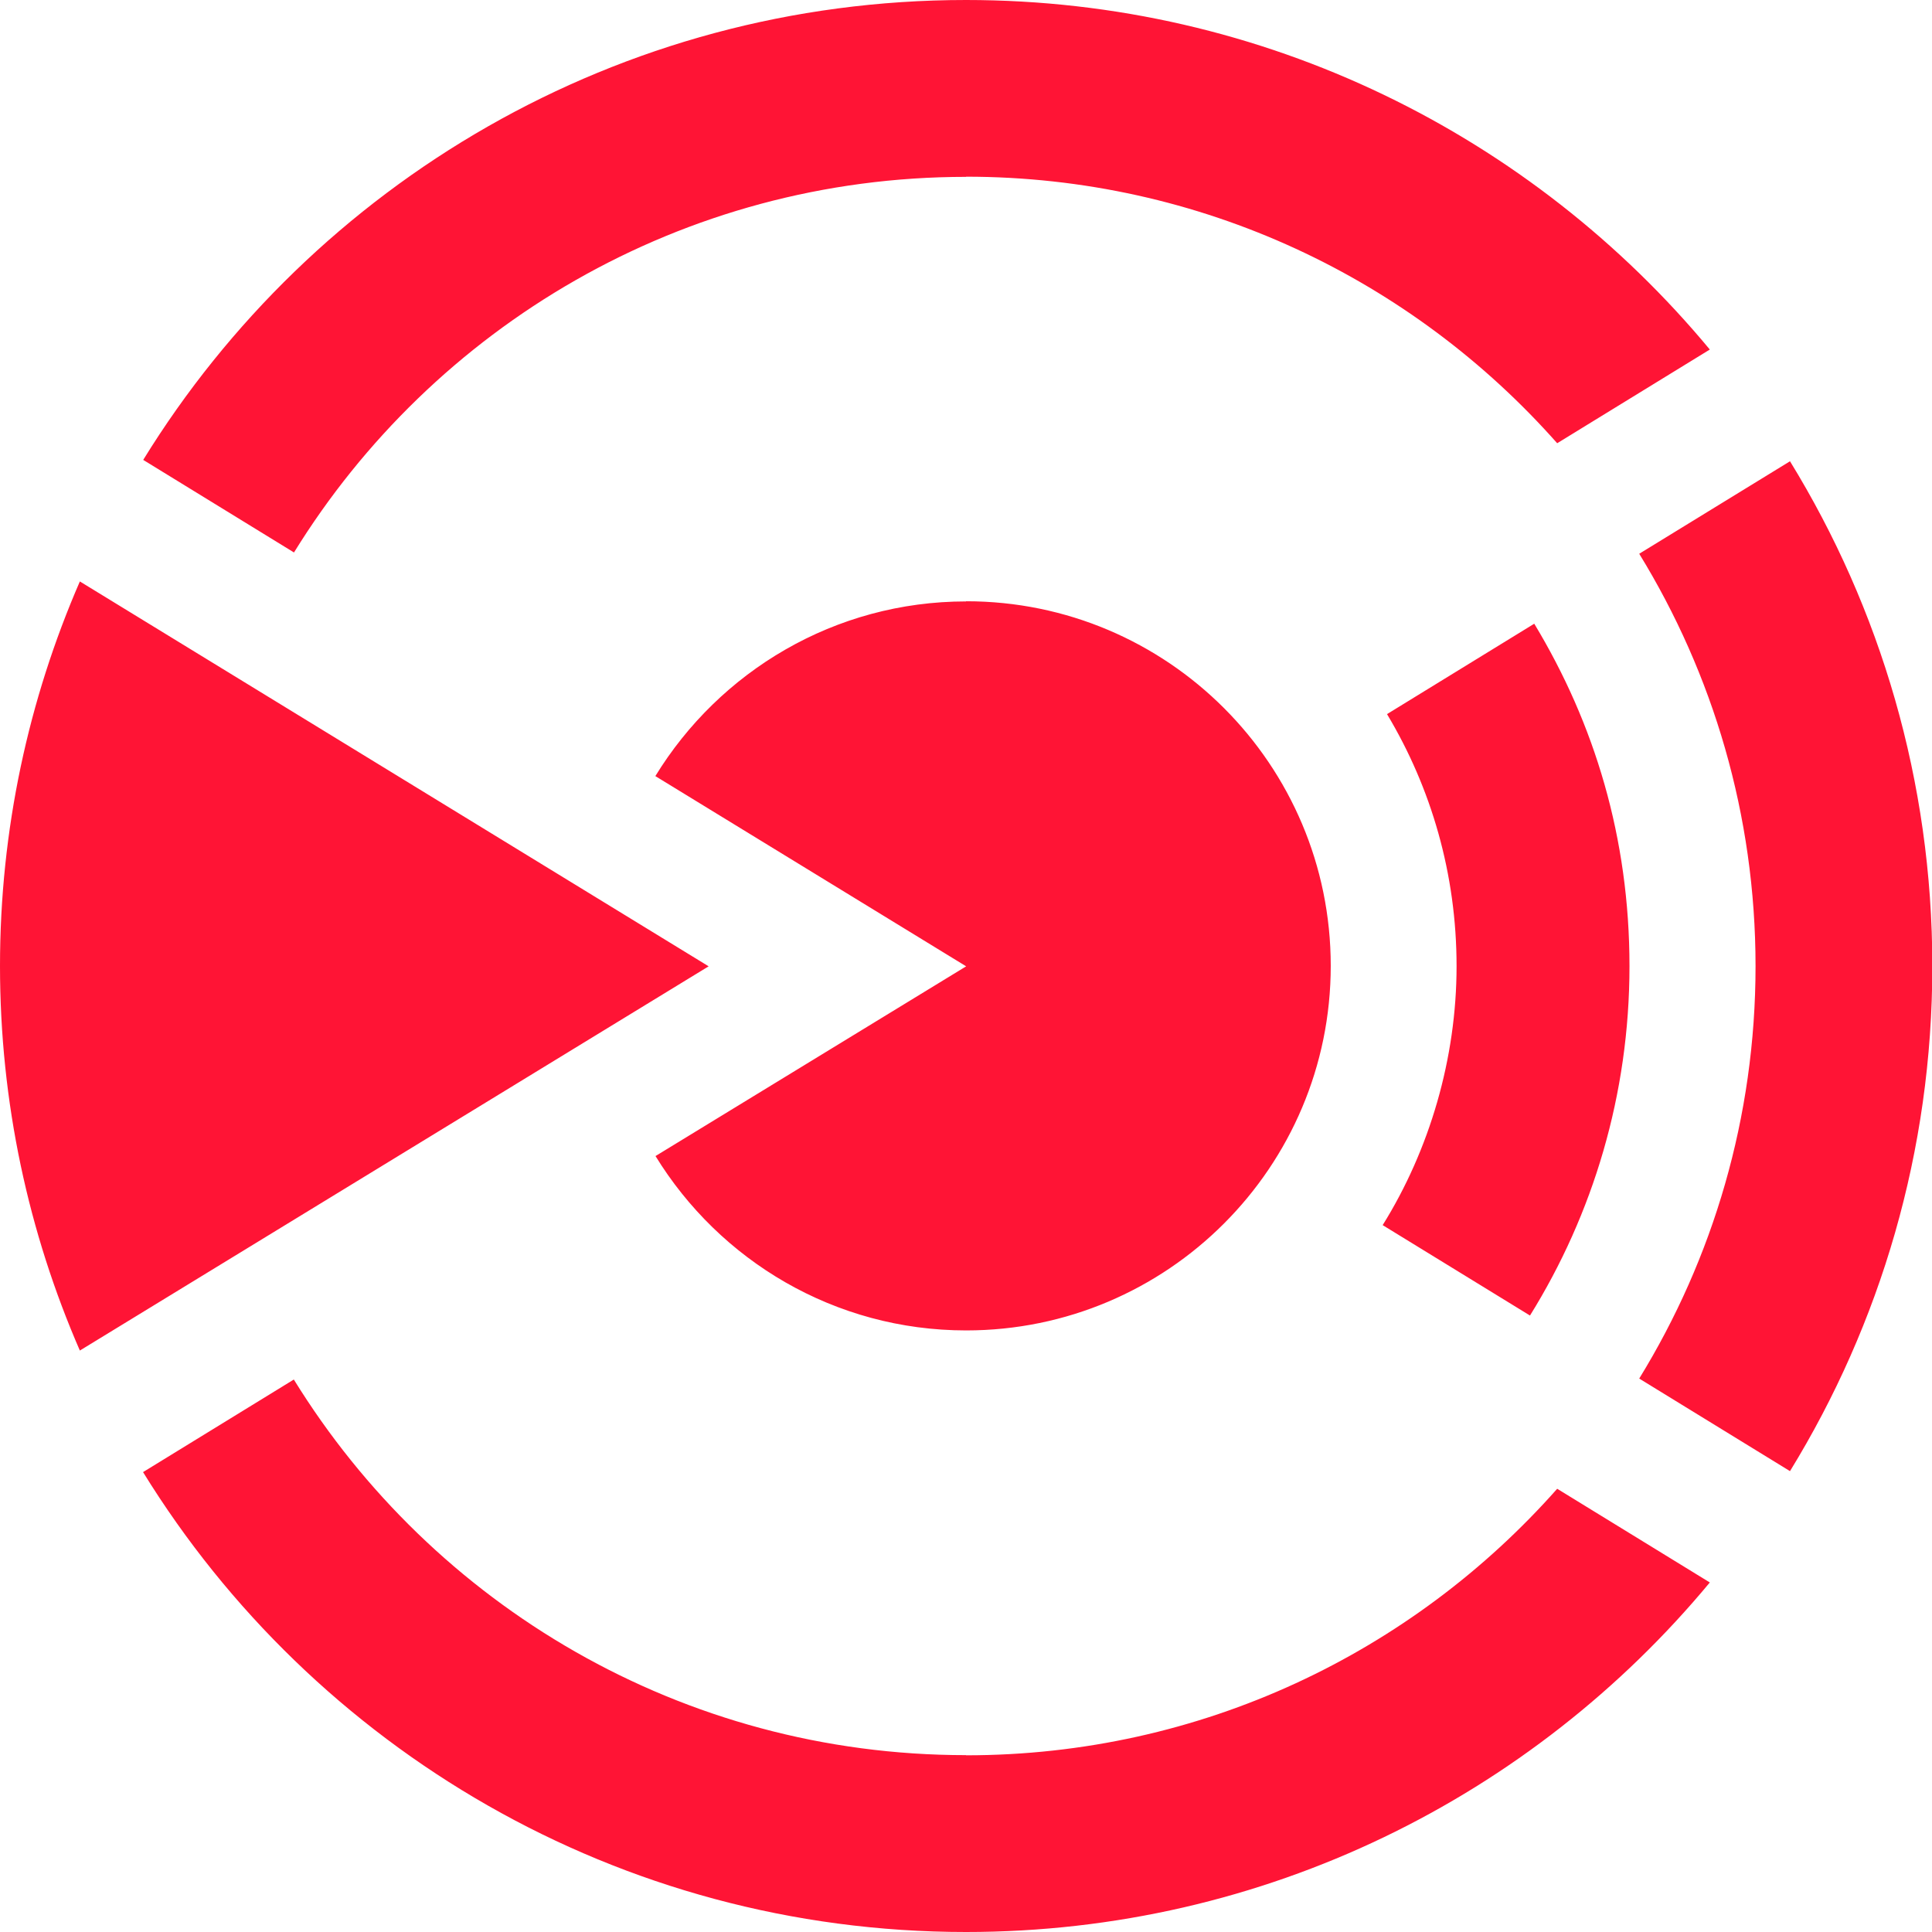 <svg width="24" height="24" viewBox="0 0 24 24" fill="none" xmlns="http://www.w3.org/2000/svg">
<path id="Vector" d="M12 21.805C14.924 21.805 17.547 20.525 19.344 18.494L21.24 19.658C19.039 22.311 15.717 24 12 24C7.678 24 3.891 21.715 1.777 18.287L3.65 17.137C5.377 19.936 8.469 21.803 12 21.803M12 2.195C14.924 2.195 17.547 3.475 19.344 5.506L21.24 4.342C19.039 1.691 15.717 0 12 0C7.678 0 3.891 2.285 1.779 5.713L3.652 6.863C5.379 4.064 8.471 2.197 12.002 2.197M21.808 12.002C21.808 13.879 21.279 15.635 20.363 17.125L22.236 18.275C23.357 16.449 24.004 14.301 24.004 12.002C24.004 9.703 23.357 7.555 22.236 5.73L20.363 6.879C21.279 8.371 21.808 10.125 21.808 12.002ZM19.059 7.748L17.23 8.871C17.779 9.787 18.094 10.857 18.094 12.002C18.094 13.148 17.758 14.285 17.176 15.219L19.006 16.342C19.789 15.082 20.242 13.594 20.242 12.002C20.242 10.41 19.809 8.99 19.059 7.748ZM0.992 7.223C0.355 8.689 0 10.303 0 12C0 13.697 0.355 15.313 0.992 16.777L8.803 12.004L0.992 7.223ZM12.002 7.471C10.367 7.471 8.937 8.342 8.141 9.641L12.002 12.004L8.143 14.361C8.939 15.658 10.367 16.527 12.002 16.527C14.502 16.527 16.531 14.498 16.531 11.998C16.531 9.498 14.504 7.469 12.002 7.469" fill="#FF1435"/>
</svg>
